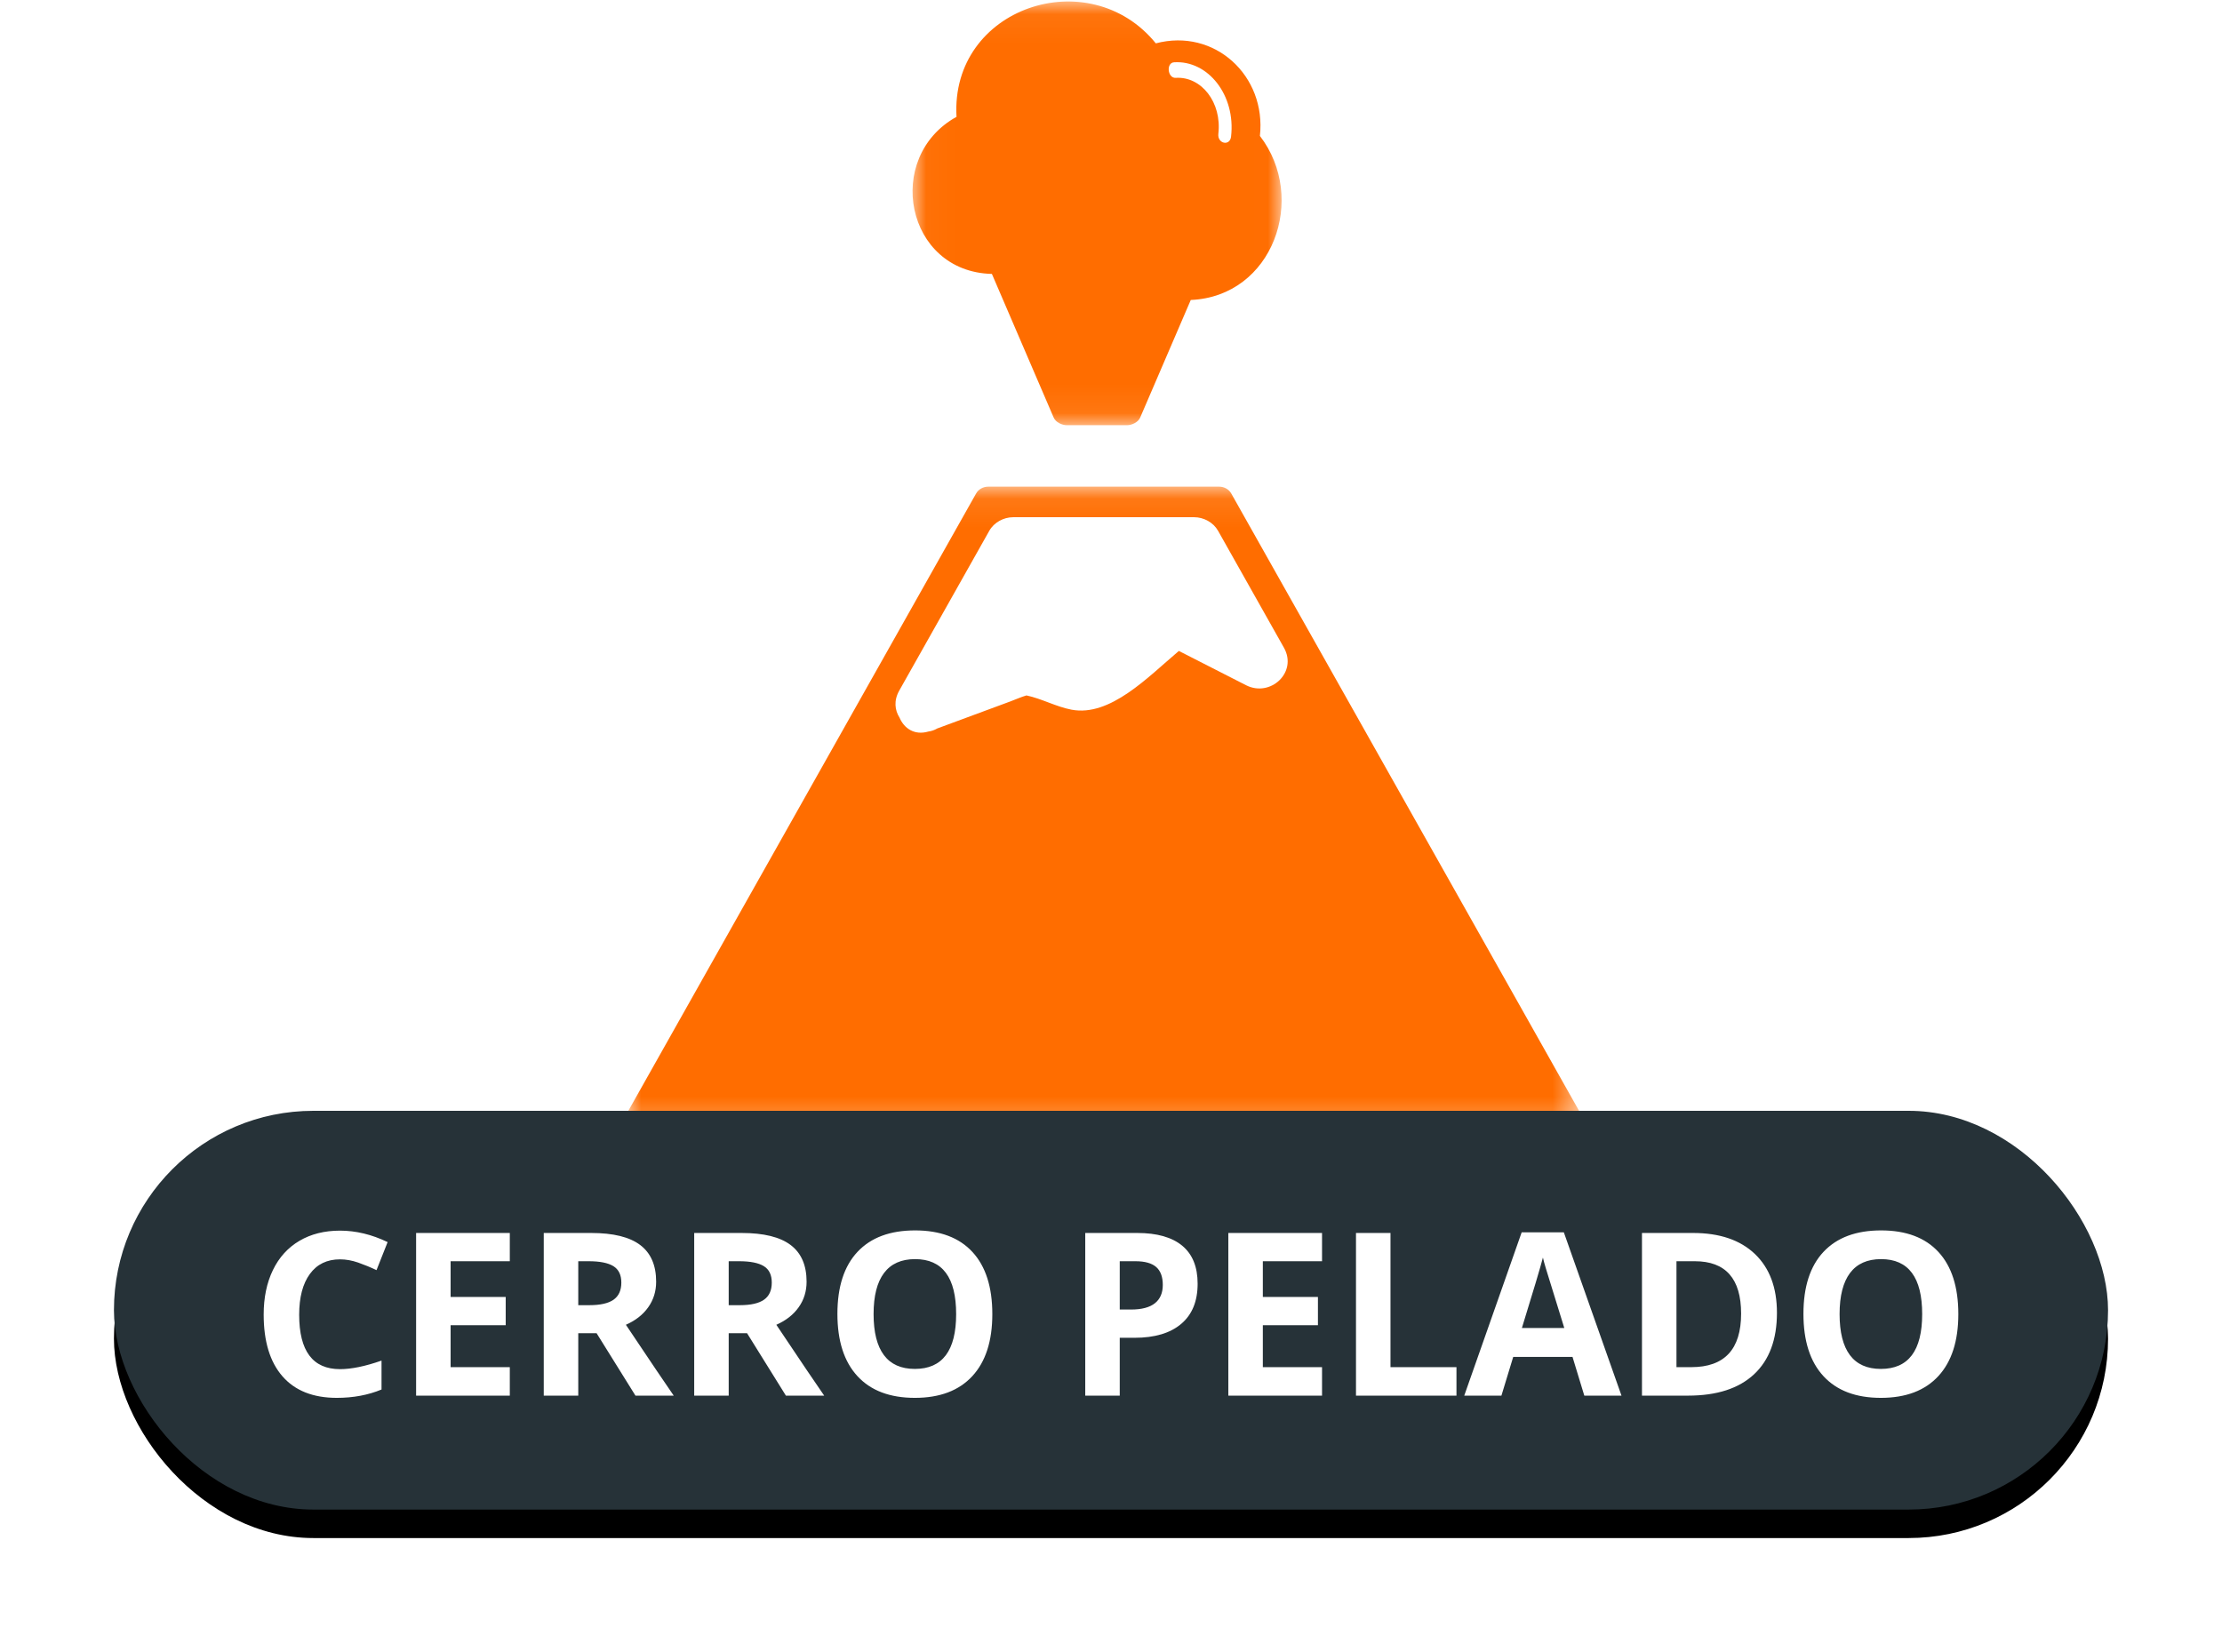 <?xml version="1.0" encoding="UTF-8"?>
<svg width="78px" height="58px" viewBox="0 0 78 58" version="1.1" xmlns="http://www.w3.org/2000/svg" xmlns:xlink="http://www.w3.org/1999/xlink">
    <!-- Generator: Sketch 48.2 (47327) - http://www.bohemiancoding.com/sketch -->
    <title>cerro_pelado</title>
    <desc>Created with Sketch.</desc>
    <defs>
        <polygon id="path-1" points="7.62968209e-05 0.082 33.486 0.082 33.486 22.708 7.62968209e-05 22.708"></polygon>
        <polygon id="path-3" points="0.033 0.052 12.989 0.052 12.989 14.929 0.033 14.929"></polygon>
        <rect id="path-5" x="0" y="39" width="70" height="14" rx="7"></rect>
        <filter x="-9.3%" y="-39.3%" width="118.6%" height="192.9%" filterUnits="objectBoundingBox" id="filter-6">
            <feOffset dx="0" dy="1" in="SourceAlpha" result="shadowOffsetOuter1"></feOffset>
            <feGaussianBlur stdDeviation="2" in="shadowOffsetOuter1" result="shadowBlurOuter1"></feGaussianBlur>
            <feColorMatrix values="0 0 0 0 0   0 0 0 0 0   0 0 0 0 0  0 0 0 0.5 0" type="matrix" in="shadowBlurOuter1"></feColorMatrix>
        </filter>
    </defs>
    <g id="Volcanes-fallas" stroke="none" stroke-width="1" fill="none" fill-rule="evenodd">
        <g id="cerro_pelado" transform="translate(4, 0)">
            <g id="Page-1-Copy-2" transform="translate(18, 0)">
                <g id="Group-3" transform="translate(0, 17.004)">
                    <mask id="mask-2" fill="white">
                        <use xlink:href="#path-1"></use>
                    </mask>
                    <g id="Clip-2"></g>
                    <path d="M33.424,21.984 C30.984,17.653 28.545,13.323 26.105,8.992 C24.477,6.101 22.849,3.211 21.22,0.32 C21.137,0.173 20.969,0.082 20.8,0.082 L12.686,0.082 C12.517,0.082 12.349,0.173 12.266,0.32 C8.198,7.541 4.13,14.763 0.063,21.984 C-0.116,22.301 0.108,22.708 0.482,22.708 L33.004,22.708 C33.378,22.708 33.602,22.301 33.424,21.984" id="Fill-1" fill="#FF6D00" mask="url(#mask-2)"></path>
                </g>
                <path d="M23.071,22.741 C22.3,21.372 21.529,20.004 20.758,18.635 C20.592,18.341 20.255,18.159 19.918,18.159 L13.568,18.159 C13.231,18.159 12.894,18.341 12.728,18.635 C11.674,20.508 10.619,22.379 9.565,24.25 C9.369,24.599 9.411,24.935 9.577,25.196 C9.736,25.571 10.098,25.827 10.589,25.684 C10.697,25.67 10.802,25.634 10.901,25.576 C11.758,25.259 12.614,24.942 13.471,24.625 C13.656,24.556 13.843,24.471 14.033,24.416 C14.568,24.529 15.075,24.814 15.612,24.916 C16.969,25.176 18.294,23.774 19.382,22.854 C20.168,23.255 20.954,23.656 21.74,24.057 C22.595,24.493 23.558,23.606 23.071,22.741" id="Fill-4" fill="#FFFFFF"></path>
                <g id="Group-8" transform="translate(10, 0)">
                    <mask id="mask-4" fill="white">
                        <use xlink:href="#path-3"></use>
                    </mask>
                    <g id="Clip-7"></g>
                    <path d="M12.227,4.772 C12.46,2.666 10.641,0.976 8.573,1.522 C6.235,-1.359 1.355,0.257 1.577,4.102 C-0.983,5.517 -0.214,9.544 2.819,9.617 C3.542,11.297 4.264,12.978 4.987,14.659 C5.06,14.829 5.282,14.929 5.455,14.929 L7.557,14.929 C7.73,14.929 7.952,14.829 8.025,14.659 L9.8,10.532 C12.682,10.41 13.908,6.956 12.227,4.772" id="Fill-6" fill="#FF6D00" mask="url(#mask-4)"></path>
                </g>
                <path d="M19.368,2.646 C20.272,2.685 20.892,3.678 20.65,4.756 C20.574,5.097 21.006,5.243 21.083,4.902 C21.403,3.472 20.561,2.147 19.368,2.097 C19.079,2.084 19.079,2.634 19.368,2.646" id="Fill-9" fill="#FFFFFF" transform="translate(20.151, 3.596) rotate(-6) translate(-20.151, -3.596) "></path>
            </g>
            <g id="Rectangle-2-Copy-4">
                <use fill="black" fill-opacity="1" filter="url(#filter-6)" xlink:href="#path-5"></use>
                <use fill="#263238" fill-rule="evenodd" xlink:href="#path-5"></use>
            </g>
            <path d="M7.936,44.215 C7.48,44.215 7.127,44.386 6.877,44.729 C6.627,45.071 6.502,45.548 6.502,46.16 C6.502,47.434 6.98,48.07 7.936,48.07 C8.337,48.07 8.822,47.97 9.393,47.77 L9.393,48.785 C8.924,48.98 8.4,49.078 7.822,49.078 C6.992,49.078 6.356,48.826 5.916,48.322 C5.476,47.818 5.256,47.095 5.256,46.152 C5.256,45.559 5.364,45.038 5.58,44.592 C5.796,44.145 6.107,43.803 6.512,43.564 C6.917,43.326 7.391,43.207 7.936,43.207 C8.49,43.207 9.048,43.341 9.607,43.609 L9.217,44.594 C9.003,44.492 8.788,44.404 8.572,44.328 C8.356,44.253 8.144,44.215 7.936,44.215 Z M13.896,49 L10.607,49 L10.607,43.289 L13.896,43.289 L13.896,44.281 L11.818,44.281 L11.818,45.535 L13.752,45.535 L13.752,46.527 L11.818,46.527 L11.818,48 L13.896,48 L13.896,49 Z M16.299,45.824 L16.689,45.824 C17.072,45.824 17.355,45.76 17.537,45.633 C17.719,45.505 17.811,45.305 17.811,45.031 C17.811,44.76 17.717,44.568 17.531,44.453 C17.345,44.339 17.057,44.281 16.666,44.281 L16.299,44.281 L16.299,45.824 Z M16.299,46.809 L16.299,49 L15.088,49 L15.088,43.289 L16.752,43.289 C17.528,43.289 18.102,43.43 18.475,43.713 C18.847,43.995 19.033,44.424 19.033,45 C19.033,45.336 18.941,45.635 18.756,45.896 C18.571,46.158 18.309,46.363 17.971,46.512 C18.83,47.796 19.39,48.625 19.65,49 L18.307,49 L16.943,46.809 L16.299,46.809 Z M21.58,45.824 L21.971,45.824 C22.354,45.824 22.636,45.76 22.818,45.633 C23.001,45.505 23.092,45.305 23.092,45.031 C23.092,44.76 22.999,44.568 22.812,44.453 C22.626,44.339 22.338,44.281 21.947,44.281 L21.58,44.281 L21.58,45.824 Z M21.58,46.809 L21.58,49 L20.369,49 L20.369,43.289 L22.033,43.289 C22.809,43.289 23.383,43.43 23.756,43.713 C24.128,43.995 24.314,44.424 24.314,45 C24.314,45.336 24.222,45.635 24.037,45.896 C23.852,46.158 23.59,46.363 23.252,46.512 C24.111,47.796 24.671,48.625 24.932,49 L23.588,49 L22.225,46.809 L21.58,46.809 Z M30.834,46.137 C30.834,47.082 30.6,47.809 30.131,48.316 C29.662,48.824 28.99,49.078 28.115,49.078 C27.24,49.078 26.568,48.824 26.1,48.316 C25.631,47.809 25.396,47.079 25.396,46.129 C25.396,45.178 25.632,44.452 26.102,43.951 C26.572,43.45 27.245,43.199 28.123,43.199 C29.001,43.199 29.672,43.452 30.137,43.957 C30.602,44.462 30.834,45.189 30.834,46.137 Z M26.666,46.137 C26.666,46.775 26.787,47.255 27.029,47.578 C27.271,47.901 27.633,48.062 28.115,48.062 C29.081,48.062 29.564,47.421 29.564,46.137 C29.564,44.85 29.084,44.207 28.123,44.207 C27.641,44.207 27.278,44.369 27.033,44.693 C26.788,45.018 26.666,45.499 26.666,46.137 Z M35.307,45.977 L35.705,45.977 C36.077,45.977 36.356,45.903 36.541,45.756 C36.726,45.609 36.818,45.395 36.818,45.113 C36.818,44.829 36.741,44.62 36.586,44.484 C36.431,44.349 36.188,44.281 35.857,44.281 L35.307,44.281 L35.307,45.977 Z M38.041,45.07 C38.041,45.685 37.849,46.155 37.465,46.48 C37.081,46.806 36.535,46.969 35.826,46.969 L35.307,46.969 L35.307,49 L34.096,49 L34.096,43.289 L35.92,43.289 C36.613,43.289 37.139,43.438 37.5,43.736 C37.861,44.035 38.041,44.479 38.041,45.07 Z M42.408,49 L39.119,49 L39.119,43.289 L42.408,43.289 L42.408,44.281 L40.33,44.281 L40.33,45.535 L42.264,45.535 L42.264,46.527 L40.33,46.527 L40.33,48 L42.408,48 L42.408,49 Z M43.6,49 L43.6,43.289 L44.811,43.289 L44.811,48 L47.127,48 L47.127,49 L43.6,49 Z M51.615,49 L51.201,47.641 L49.119,47.641 L48.705,49 L47.4,49 L49.416,43.266 L50.896,43.266 L52.92,49 L51.615,49 Z M50.912,46.625 C50.529,45.393 50.314,44.697 50.266,44.535 C50.217,44.374 50.183,44.246 50.162,44.152 C50.076,44.486 49.83,45.31 49.424,46.625 L50.912,46.625 Z M58.377,46.09 C58.377,47.03 58.109,47.75 57.574,48.25 C57.039,48.75 56.266,49 55.256,49 L53.639,49 L53.639,43.289 L55.432,43.289 C56.364,43.289 57.088,43.535 57.604,44.027 C58.119,44.52 58.377,45.207 58.377,46.09 Z M57.119,46.121 C57.119,44.895 56.577,44.281 55.494,44.281 L54.85,44.281 L54.85,48 L55.369,48 C56.536,48 57.119,47.374 57.119,46.121 Z M64.744,46.137 C64.744,47.082 64.51,47.809 64.041,48.316 C63.572,48.824 62.9,49.078 62.025,49.078 C61.15,49.078 60.479,48.824 60.01,48.316 C59.541,47.809 59.307,47.079 59.307,46.129 C59.307,45.178 59.542,44.452 60.012,43.951 C60.482,43.45 61.156,43.199 62.033,43.199 C62.911,43.199 63.582,43.452 64.047,43.957 C64.512,44.462 64.744,45.189 64.744,46.137 Z M60.576,46.137 C60.576,46.775 60.697,47.255 60.939,47.578 C61.182,47.901 61.544,48.062 62.025,48.062 C62.992,48.062 63.475,47.421 63.475,46.137 C63.475,44.85 62.994,44.207 62.033,44.207 C61.551,44.207 61.188,44.369 60.943,44.693 C60.699,45.018 60.576,45.499 60.576,46.137 Z" id="cerro-pelado" fill="#FFFFFF"></path>
        </g>
    </g>
</svg>